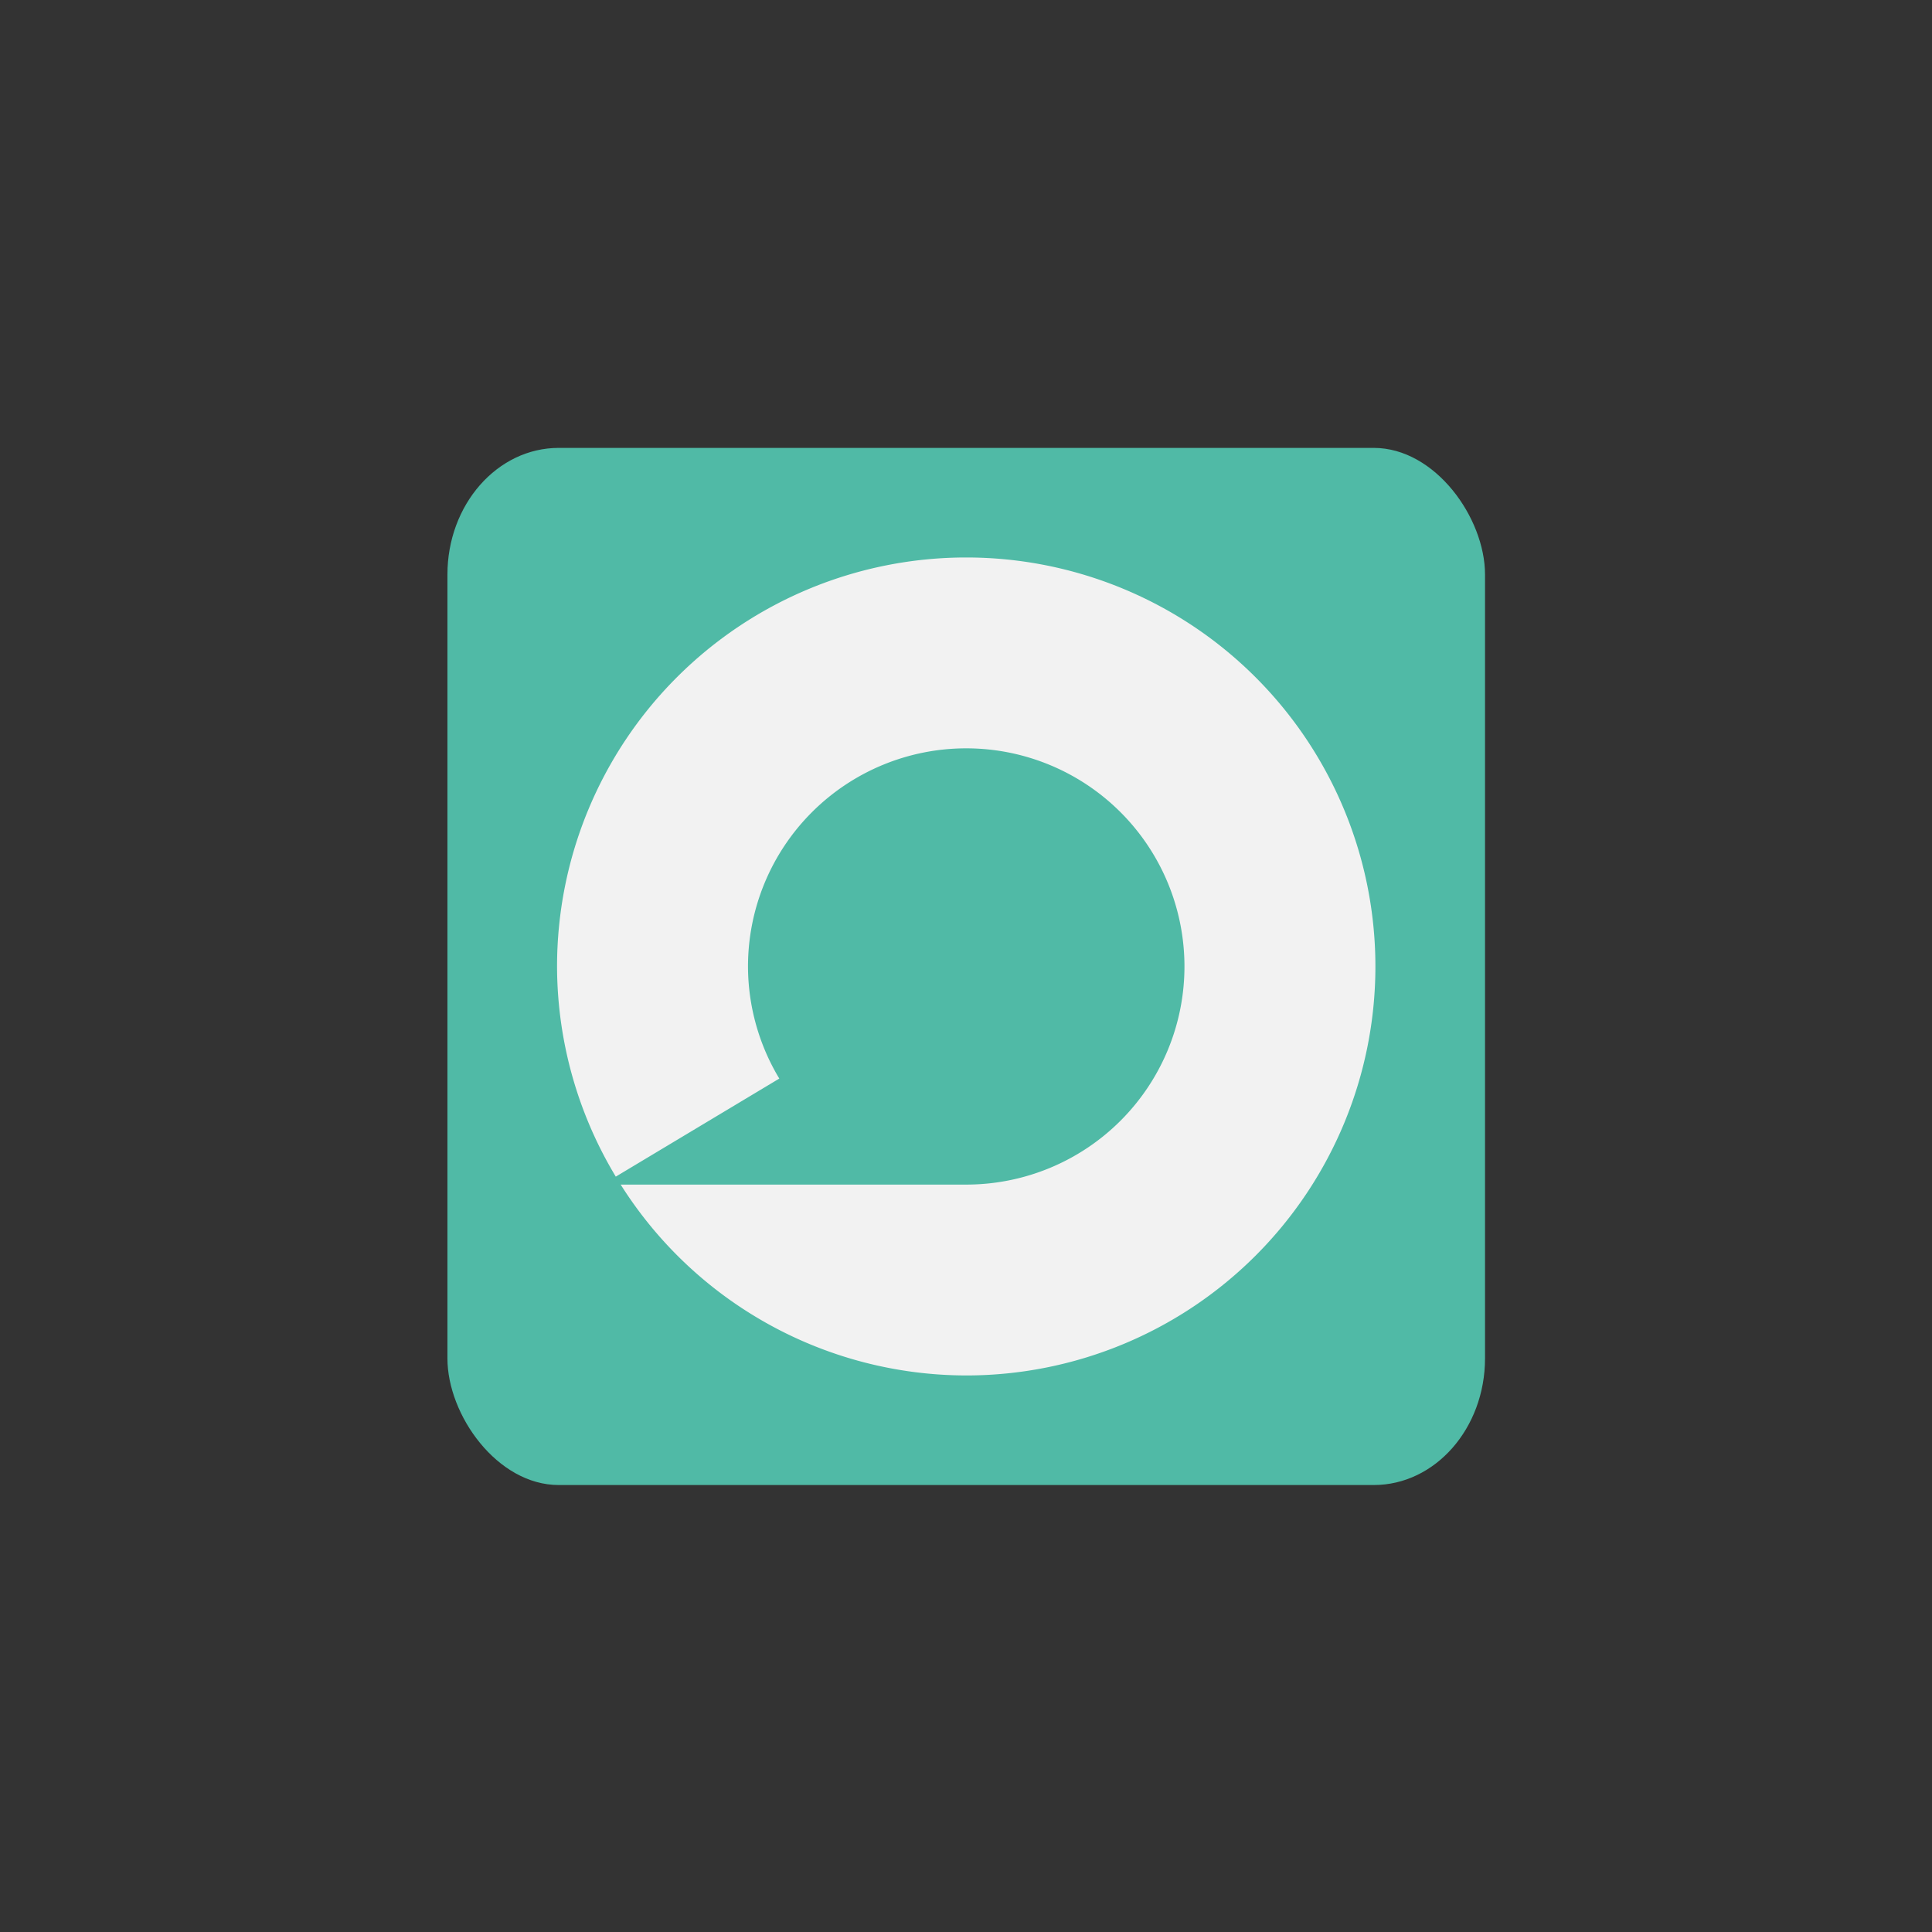 <?xml version="1.0" encoding="UTF-8" standalone="no"?>
<!-- Created with Inkscape (http://www.inkscape.org/) -->

<svg
   xmlns:dc="http://purl.org/dc/elements/1.1/"
   xmlns:cc="http://creativecommons.org/ns#"
   xmlns:rdf="http://www.w3.org/1999/02/22-rdf-syntax-ns#"
   xmlns:svg="http://www.w3.org/2000/svg"
   xmlns="http://www.w3.org/2000/svg"
   xmlns:sodipodi="http://sodipodi.sourceforge.net/DTD/sodipodi-0.dtd"
   xmlns:inkscape="http://www.inkscape.org/namespaces/inkscape"
   width="10cm"
   height="10cm"
   viewBox="0 0 354.331 354.331"
   id="svg2"
   version="1.1"
   inkscape:version="0.91 r13725"
   sodipodi:docname="ReloadTab.svg">
  <rect x="0" y="0" width="354.331" height="354.331" fill="#333333" stroke="none"/>
  <defs
     id="defs4" />
  <sodipodi:namedview
     id="base"
     pagecolor="#ffffff"
     bordercolor="#666666"
     borderopacity="1.0"
     inkscape:pageopacity="0.0"
     inkscape:pageshadow="2"
     inkscape:zoom="0.7"
     inkscape:cx="82.472067"
     inkscape:cy="137.6388"
     inkscape:document-units="px"
     inkscape:current-layer="g4138"
     showgrid="true"
     units="cm"
     inkscape:snap-bbox="true"
     inkscape:bbox-paths="true"
     inkscape:snap-page="false"
     inkscape:bbox-nodes="true"
     inkscape:snap-bbox-edge-midpoints="true"
     inkscape:snap-bbox-midpoints="true"
     inkscape:window-width="958"
     inkscape:window-height="1018"
     inkscape:window-x="-7"
     inkscape:window-y="0"
     inkscape:window-maximized="0"
     inkscape:snap-object-midpoints="true"
     inkscape:snap-center="true"
     inkscape:snap-to-guides="false"
     inkscape:object-paths="false"
     inkscape:snap-intersection-paths="false"
     inkscape:object-nodes="true"
     inkscape:snap-smooth-nodes="false"
     inkscape:snap-midpoints="false"
     inkscape:snap-grids="true"
     showguides="false">
    <inkscape:grid
       type="xygrid"
       id="grid4686" />
  </sodipodi:namedview>
  <g
     inkscape:label="Layer 1"
     inkscape:groupmode="layer"
     id="layer1"
     transform="translate(0,-698.032)">
    <g
       id="g4138"
       transform="matrix(0.7,0,0,0.797,104.323,177.75)">
      <rect
         style="opacity:1;fill:#50baa6;fill-opacity:1;stroke:none;stroke-width:3;stroke-miterlimit:4;stroke-dasharray:none;stroke-opacity:1"
         id="rect4147"
         width="271.852"
         height="238.659"
         x="-31.806"
         y="755.868"
         rx="29.155"
         ry="29.155" />
      <path
         style="opacity:1;fill:#f2f2f2;fill-opacity:1;stroke:none;stroke-width:3;stroke-miterlimit:4;stroke-dasharray:none;stroke-opacity:1"
         d="m 104.12,781.083 a 107.204,94.114 0 0 0 -107.204,94.114 107.204,94.114 0 0 0 15.388,48.363 l 42.84,-22.565 a 57.176,50.194 0 0 1 -8.199,-25.798 57.176,50.194 0 0 1 57.176,-50.194 57.176,50.194 0 0 1 57.176,50.194 57.176,50.194 0 0 1 -57.176,50.194 l -90.537,0 a 107.204,94.114 0 0 0 90.537,43.92 107.204,94.114 0 0 0 107.204,-94.114 107.204,94.114 0 0 0 -107.204,-94.114 z"
         id="path4155"
         inkscape:connector-curvature="0" />
    </g>
  </g>
</svg>
